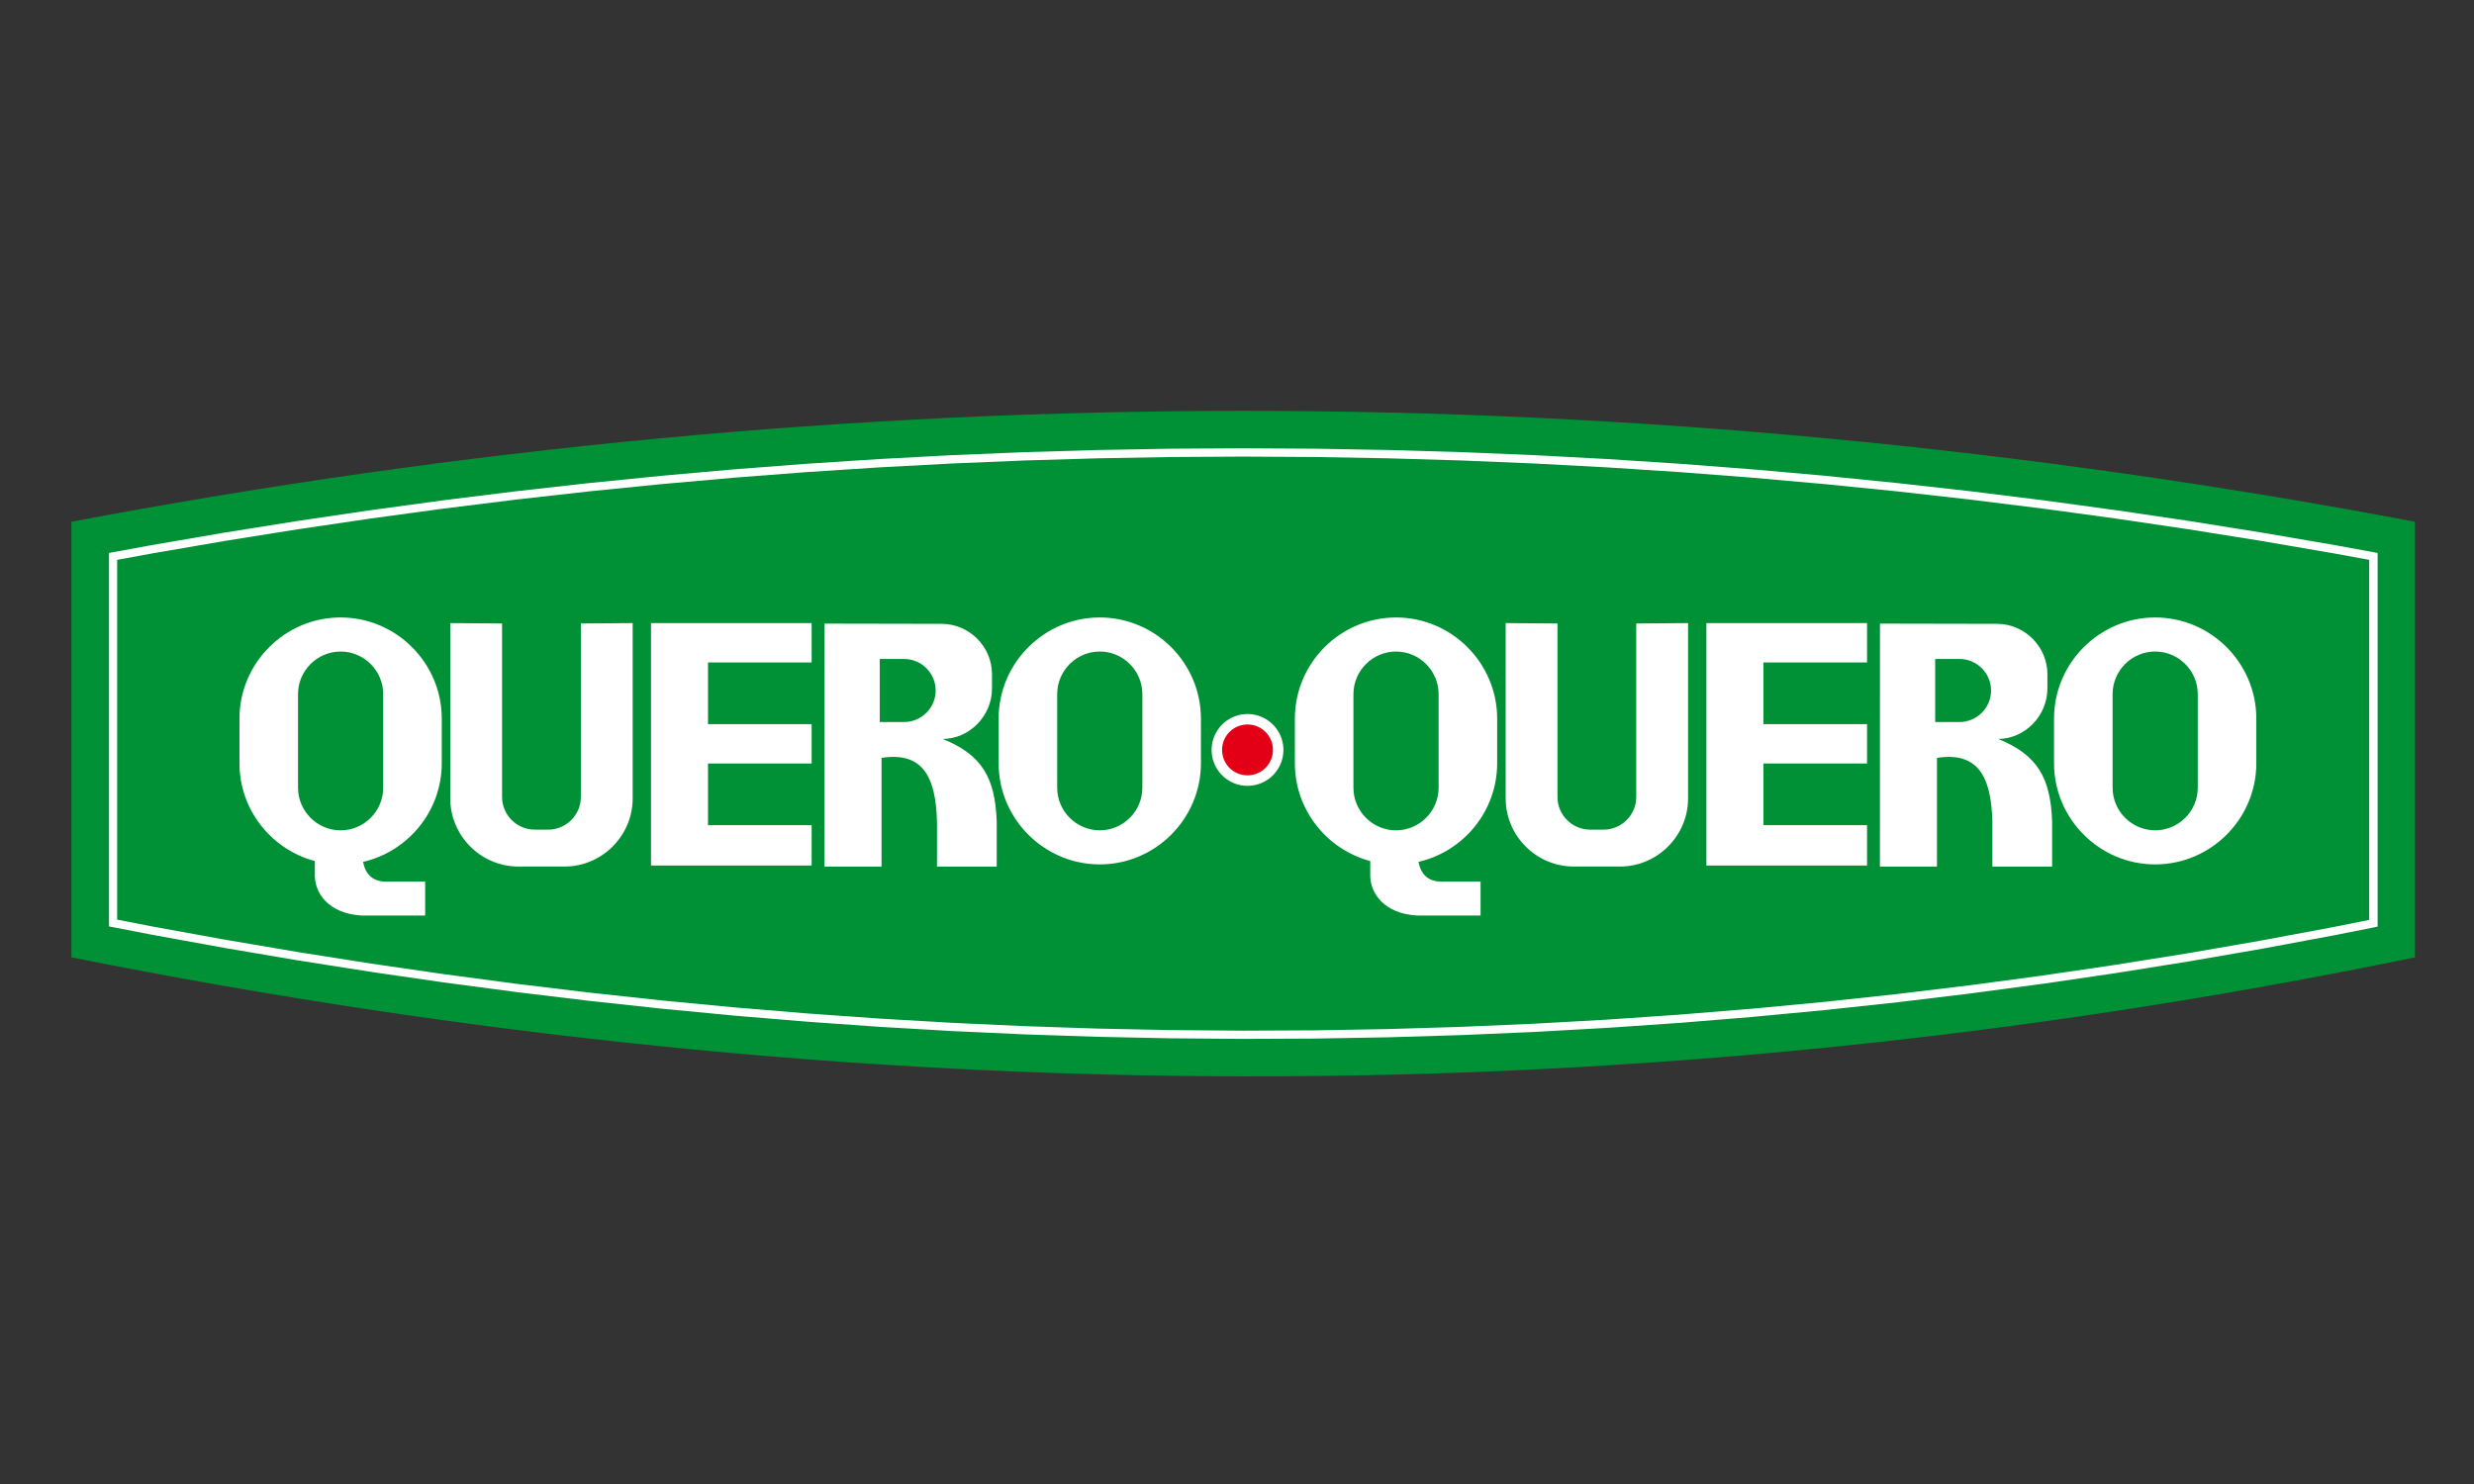 <?xml version="1.0" encoding="UTF-8" standalone="no"?>
<svg
   xmlns:dc="http://purl.org/dc/elements/1.1/"
   xmlns:cc="http://creativecommons.org/ns#"
   xmlns:rdf="http://www.w3.org/1999/02/22-rdf-syntax-ns#"
   xmlns:svg="http://www.w3.org/2000/svg"
   xmlns="http://www.w3.org/2000/svg"
   xmlns:xlink="http://www.w3.org/1999/xlink"
   xmlns:sodipodi="http://sodipodi.sourceforge.net/DTD/sodipodi-0.dtd"
   xmlns:inkscape="http://www.inkscape.org/namespaces/inkscape"
   width="2500"
   height="1500"
   viewBox="0 0 192.756 115.654"
   version="1.1"
   id="svg20"
   sodipodi:docname="queroquero.svg"
   inkscape:version="0.92.4 (5da689c313, 2019-01-14)">
  <rect x="0" y="0" width="192.756" height="115.654" fill="#333333" stroke="none"/>
  <defs
     id="defs24">
    <linearGradient
       inkscape:collect="always"
       id="linearGradient1052">
      <stop
         style="stop-color:#00ffff;stop-opacity:1;"
         offset="0"
         id="stop1048" />
      <stop
         style="stop-color:#00acec;stop-opacity:0.98"
         offset="1"
         id="stop1050" />
    </linearGradient>
    <linearGradient
       inkscape:collect="always"
       xlink:href="#linearGradient1052"
       id="linearGradient1084"
       gradientUnits="userSpaceOnUse"
       x1="5.059"
       y1="97.9"
       x2="119.523"
       y2="97.9" />
  </defs>
  <sodipodi:namedview
     pagecolor="#ffffff"
     bordercolor="#666666"
     borderopacity="1"
     objecttolerance="10"
     gridtolerance="10"
     guidetolerance="10"
     inkscape:pageopacity="0"
     inkscape:pageshadow="2"
     inkscape:window-width="1366"
     inkscape:window-height="705"
     id="namedview22"
     showgrid="false"
     inkscape:zoom="0.08"
     inkscape:cx="-1241.881"
     inkscape:cy="559.02277"
     inkscape:window-x="2552"
     inkscape:window-y="162"
     inkscape:window-maximized="1"
     inkscape:current-layer="svg20" />
  <g
     id="g843"
     transform="matrix(1.261,0,0,1.261,-278.461,-476.115)">
    <path
       inkscape:connector-curvature="0"
       id="path4"
       style="fill:#009035;fill-rule:evenodd"
       d="m 225.238,409.816 c 48.267,-9.14 96.533,-9.14 144.8,0 v 26.92 c -48.267,9.963 -96.534,9.656 -144.8,0 z" />
    <path
       inkscape:connector-curvature="0"
       id="path6"
       style="fill:none"
       d="m 227.808,411.957 2.404,-0.441 4.496,-0.772 4.496,-0.718 4.496,-0.665 4.495,-0.612 4.495,-0.559 4.495,-0.505 4.495,-0.452 4.495,-0.399 4.495,-0.346 4.495,-0.292 4.495,-0.239 4.495,-0.186 4.495,-0.133 4.495,-0.08 4.494,-0.027 4.495,0.027 4.495,0.08 4.495,0.133 4.495,0.186 4.495,0.239 4.495,0.292 4.495,0.346 4.495,0.399 4.495,0.452 4.495,0.505 4.495,0.559 4.495,0.612 4.496,0.665 4.496,0.718 4.496,0.772 2.404,0.441 v 22.671 l -2.442,0.488 -4.493,0.838 -4.492,0.778 -4.492,0.719 -4.492,0.66 -4.492,0.601 -4.492,0.542 -4.492,0.484 -4.492,0.425 -4.492,0.367 -4.492,0.309 -4.492,0.252 -4.492,0.194 -4.492,0.136 -4.492,0.079 -4.492,0.021 -4.492,-0.036 -4.492,-0.092 -4.493,-0.149 -4.493,-0.206 -4.493,-0.262 -4.493,-0.318 -4.493,-0.375 -4.494,-0.43 -4.494,-0.486 -4.494,-0.542 -4.494,-0.597 -4.494,-0.652 -4.495,-0.708 -4.495,-0.763 -4.495,-0.818 -2.43,-0.471 z" />
    <path
       inkscape:connector-curvature="0"
       id="path8"
       style="fill:#ffffff;fill-rule:evenodd"
       d="m 227.762,411.706 2.404,-0.441 0.003,-10e-4 4.496,-0.772 h 0.003 l 4.496,-0.718 0.003,-10e-4 4.496,-0.665 h 0.003 l 4.495,-0.612 0.003,-9e-4 4.495,-0.559 h 0.003 l 4.495,-0.505 h 0.003 l 4.495,-0.452 0.003,-0.002 4.495,-0.399 h 0.003 l 4.495,-0.346 h 0.003 l 4.495,-0.292 h 0.003 l 4.495,-0.24 h 0.003 l 4.495,-0.186 h 0.003 l 4.495,-0.133 h 0.003 l 4.495,-0.08 h 0.003 l 4.494,-0.026 h 0.002 l 4.495,0.026 h 0.003 l 4.495,0.08 h 0.003 l 4.495,0.133 h 0.003 l 4.495,0.186 h 0.003 l 4.495,0.24 h 0.003 l 4.495,0.292 h 0.003 l 4.495,0.346 h 0.003 l 4.495,0.399 0.003,0.002 4.495,0.452 h 0.003 l 4.495,0.505 h 0.003 l 4.495,0.559 0.003,9e-4 4.495,0.612 h 0.003 l 4.496,0.665 0.003,10e-4 4.496,0.718 h 0.003 l 4.496,0.772 0.003,10e-4 2.404,0.441 0.21,0.038 v 0.213 22.671 0.21 l -0.206,0.041 -2.442,0.488 h -0.004 l -4.493,0.838 -0.003,0.001 -4.493,0.778 h -0.003 l -4.492,0.719 -0.003,10e-4 -4.492,0.66 h -0.004 l -4.492,0.601 -0.003,0.001 -4.492,0.542 h -0.003 l -4.492,0.484 h -0.003 l -4.492,0.425 -0.004,0.002 -4.492,0.367 h -0.003 l -4.492,0.309 h -0.003 l -4.492,0.252 h -0.003 l -4.492,0.194 h -0.004 l -4.492,0.136 h -0.003 l -4.492,0.079 h -0.003 l -4.492,0.021 h -0.003 l -4.492,-0.036 h -0.003 l -4.492,-0.093 h -0.003 l -4.493,-0.149 h -0.003 l -4.493,-0.206 h -0.003 l -4.493,-0.262 h -0.004 l -4.493,-0.319 h -0.003 l -4.493,-0.374 -0.003,-0.002 -4.494,-0.43 h -0.003 l -4.494,-0.486 h -0.003 l -4.494,-0.542 -0.003,-0.001 -4.494,-0.597 h -0.003 l -4.494,-0.653 -0.003,-10e-4 -4.495,-0.708 h -0.003 l -4.495,-0.763 -0.003,-0.001 -4.495,-0.818 h -0.003 l -2.429,-0.471 -0.208,-0.04 v -0.211 -22.659 -0.213 z m 2.493,0.062 -2.191,0.402 v 22.236 l 2.221,0.431 v 5e-4 l 4.489,0.816 v -4e-4 l 4.495,0.763 -1e-4,4e-4 4.489,0.707 1e-4,-5e-4 4.494,0.653 -1e-4,3e-4 4.488,0.597 1e-4,-5e-4 4.494,0.542 -10e-5,3e-4 4.491,0.486 v 3e-4 l 4.487,0.43 2e-4,-0.002 4.493,0.375 v 2e-4 l 4.49,0.318 v 2e-4 l 4.489,0.262 v 2e-4 l 4.49,0.206 v 1e-4 l 4.49,0.149 v 10e-5 l 4.489,0.092 4.488,0.036 4.487,-0.021 4.489,-0.079 v -10e-5 l 4.488,-0.136 v -10e-5 l 4.489,-0.193 v -1e-4 l 4.489,-0.251 v -1e-4 l 4.489,-0.309 v -2e-4 l 4.492,-0.367 10e-5,0.002 4.485,-0.425 v -3e-4 l 4.489,-0.484 -10e-5,-2e-4 4.492,-0.542 10e-5,5e-4 4.485,-0.6 -1e-4,-5e-4 4.492,-0.66 1e-4,6e-4 4.486,-0.718 -1e-4,-5e-4 4.493,-0.778 v 5e-4 l 4.486,-0.837 -1e-4,-8e-4 2.236,-0.447 V 412.17 l -2.191,-0.402 -1e-4,5e-4 -4.496,-0.772 10e-5,-5e-4 -4.49,-0.717 v 6e-4 l -4.496,-0.665 v -4e-4 l -4.489,-0.611 -1e-4,5e-4 -4.495,-0.559 1e-4,-3e-4 -4.492,-0.505 v -3e-4 l -4.489,-0.452 -2e-4,0.002 -4.495,-0.399 v -2e-4 l -4.492,-0.345 v -3e-4 l -4.492,-0.292 v -1e-4 l -4.492,-0.239 v -10e-5 l -4.492,-0.186 v -10e-5 l -4.492,-0.133 v -1e-4 l -4.492,-0.08 -4.49,-0.026 -4.49,0.026 -4.492,0.08 v 1e-4 l -4.492,0.133 v 10e-5 l -4.492,0.186 v 10e-5 l -4.492,0.239 v 1e-4 l -4.492,0.292 v 3e-4 l -4.492,0.345 v 2e-4 l -4.495,0.399 -10e-5,-0.002 -4.489,0.452 v 3e-4 l -4.492,0.505 1e-4,3e-4 -4.495,0.559 -10e-5,-5e-4 -4.489,0.611 1e-4,4e-4 -4.496,0.665 -1e-4,-6e-4 -4.49,0.717 v 5e-4 l -4.496,0.772 z" />
    <path
       inkscape:connector-curvature="0"
       id="path10"
       style="fill:#ffffff;fill-rule:evenodd"
       d="m 241.871,417.837 v 0 c 1.447,0 2.631,1.184 2.631,2.631 v 5.788 c 0,1.447 -1.184,2.631 -2.631,2.631 v 0 c -1.447,0 -2.631,-1.184 -2.631,-2.631 v -5.788 c 0,-1.447 1.184,-2.631 2.631,-2.631 z m 18.045,-1.759 v 10.836 c 0,2.315 -1.894,4.21 -4.21,4.21 h -2.85 c -2.315,0 -4.21,-1.894 -4.21,-4.21 v -10.836 l 3.201,0.025 v 10.724 c 0,1.109 0.908,2.017 2.017,2.017 h 0.833 c 1.109,0 2.017,-0.908 2.017,-2.017 v -10.724 z m 1.132,0.002 h 9.926 v 2.433 h -6.404 v 3.81 h 6.404 v 2.433 h -6.404 v 3.81 h 6.404 v 2.497 h -9.926 z m 18.025,7.159 c 2.439,0.983 3.239,2.415 3.336,5.094 v 2.794 h -3.691 v -2.748 c -0.062,-2.828 -0.901,-4.363 -3.424,-3.97 v 6.717 h -3.525 l 0.004,-15.016 7.223,0.014 c 1.718,0 3.123,1.405 3.123,3.123 v 0.863 c 0,1.718 -1.405,3.123 -3.045,3.129 z m -3.889,-1.046 h 1.504 c 1.072,0 1.949,-0.877 1.949,-1.949 v 0 c 0,-1.072 -0.877,-1.949 -1.949,-1.949 h -1.504 z m 13.593,-4.357 v 0 c 1.447,0 2.631,1.184 2.631,2.631 v 5.788 c 0,1.447 -1.184,2.631 -2.631,2.631 v 0 c -1.447,0 -2.631,-1.184 -2.631,-2.631 v -5.788 c 0,-1.447 1.184,-2.631 2.631,-2.631 z m 0,-2.105 v 0 c 3.437,0 6.249,2.812 6.249,6.249 v 2.763 c 0,3.437 -2.812,6.249 -6.249,6.249 v 0 c -3.437,0 -6.249,-2.812 -6.249,-6.249 v -2.763 c 0,-3.437 2.812,-6.249 6.249,-6.249 z m -46.906,0 v 0 c 3.437,0 6.249,2.812 6.249,6.249 v 2.763 c 0,2.96 -2.086,5.456 -4.86,6.092 0.164,0.866 0.696,1.272 1.594,1.218 h 2.241 v 2.099 h -3.908 c -2.031,-0.105 -2.976,-1.374 -2.908,-2.637 v -0.73 c -2.673,-0.708 -4.658,-3.154 -4.658,-6.042 v -2.763 c 0,-3.437 2.812,-6.249 6.249,-6.249 z" />
    <path
       inkscape:connector-curvature="0"
       id="path12"
       style="fill:#ffffff;fill-rule:evenodd"
       d="m 307.081,417.837 v 0 c 1.447,0 2.631,1.184 2.631,2.631 v 5.788 c 0,1.447 -1.184,2.631 -2.631,2.631 v 0 c -1.447,0 -2.631,-1.184 -2.631,-2.631 v -5.788 c 0,-1.447 1.184,-2.631 2.631,-2.631 z m 18.045,-1.759 v 10.836 c 0,2.315 -1.895,4.21 -4.21,4.21 h -2.85 c -2.315,0 -4.21,-1.894 -4.21,-4.21 v -10.836 l 3.201,0.025 v 10.724 c 0,1.109 0.908,2.017 2.017,2.017 h 0.833 c 1.109,0 2.017,-0.908 2.017,-2.017 v -10.724 z m 1.132,0.002 h 9.926 v 2.433 h -6.404 v 3.81 h 6.404 v 2.433 h -6.404 v 3.81 h 6.404 v 2.497 h -9.926 z m 18.025,7.159 c 2.439,0.983 3.24,2.415 3.336,5.094 v 2.794 h -3.691 v -2.748 c -0.062,-2.828 -0.901,-4.363 -3.424,-3.97 v 6.717 h -3.525 l 0.004,-15.016 7.223,0.014 c 1.718,0 3.123,1.405 3.123,3.123 v 0.863 c 0,1.718 -1.405,3.123 -3.045,3.129 z m -3.889,-1.046 h 1.504 c 1.072,0 1.949,-0.877 1.949,-1.949 v 0 c 0,-1.072 -0.877,-1.949 -1.949,-1.949 h -1.504 z m 13.593,-4.357 v 0 c 1.447,0 2.631,1.184 2.631,2.631 v 5.788 c 0,1.447 -1.184,2.631 -2.631,2.631 v 0 c -1.447,0 -2.631,-1.184 -2.631,-2.631 v -5.788 c 0,-1.447 1.184,-2.631 2.631,-2.631 z m 0,-2.105 v 0 c 3.437,0 6.249,2.812 6.249,6.249 v 2.763 c 0,3.437 -2.812,6.249 -6.249,6.249 v 0 c -3.437,0 -6.249,-2.812 -6.249,-6.249 v -2.763 c 0,-3.437 2.812,-6.249 6.249,-6.249 z m -46.906,0 v 0 c 3.437,0 6.249,2.812 6.249,6.249 v 2.763 c 0,2.96 -2.086,5.456 -4.86,6.092 0.164,0.866 0.696,1.272 1.594,1.218 h 2.241 v 2.099 h -3.908 c -2.031,-0.105 -2.976,-1.374 -2.908,-2.637 v -0.73 c -2.673,-0.708 -4.658,-3.154 -4.658,-6.042 v -2.763 c 0,-3.437 2.812,-6.249 6.249,-6.249 z" />
    <path
       inkscape:connector-curvature="0"
       id="path14"
       style="fill:#ffffff;fill-rule:evenodd"
       d="m 297.905,421.7 a 2.218,2.218 0 0 1 2.218,2.218 2.218,2.218 0 1 1 -2.218,-2.218 z" />
    <path
       inkscape:connector-curvature="0"
       id="path16"
       style="fill:#e30016;fill-rule:evenodd"
       d="m 297.905,422.346 a 1.571,1.571 0 0 1 1.571,1.571 1.571,1.571 0 1 1 -1.571,-1.571 z" />
  </g>
</svg>
